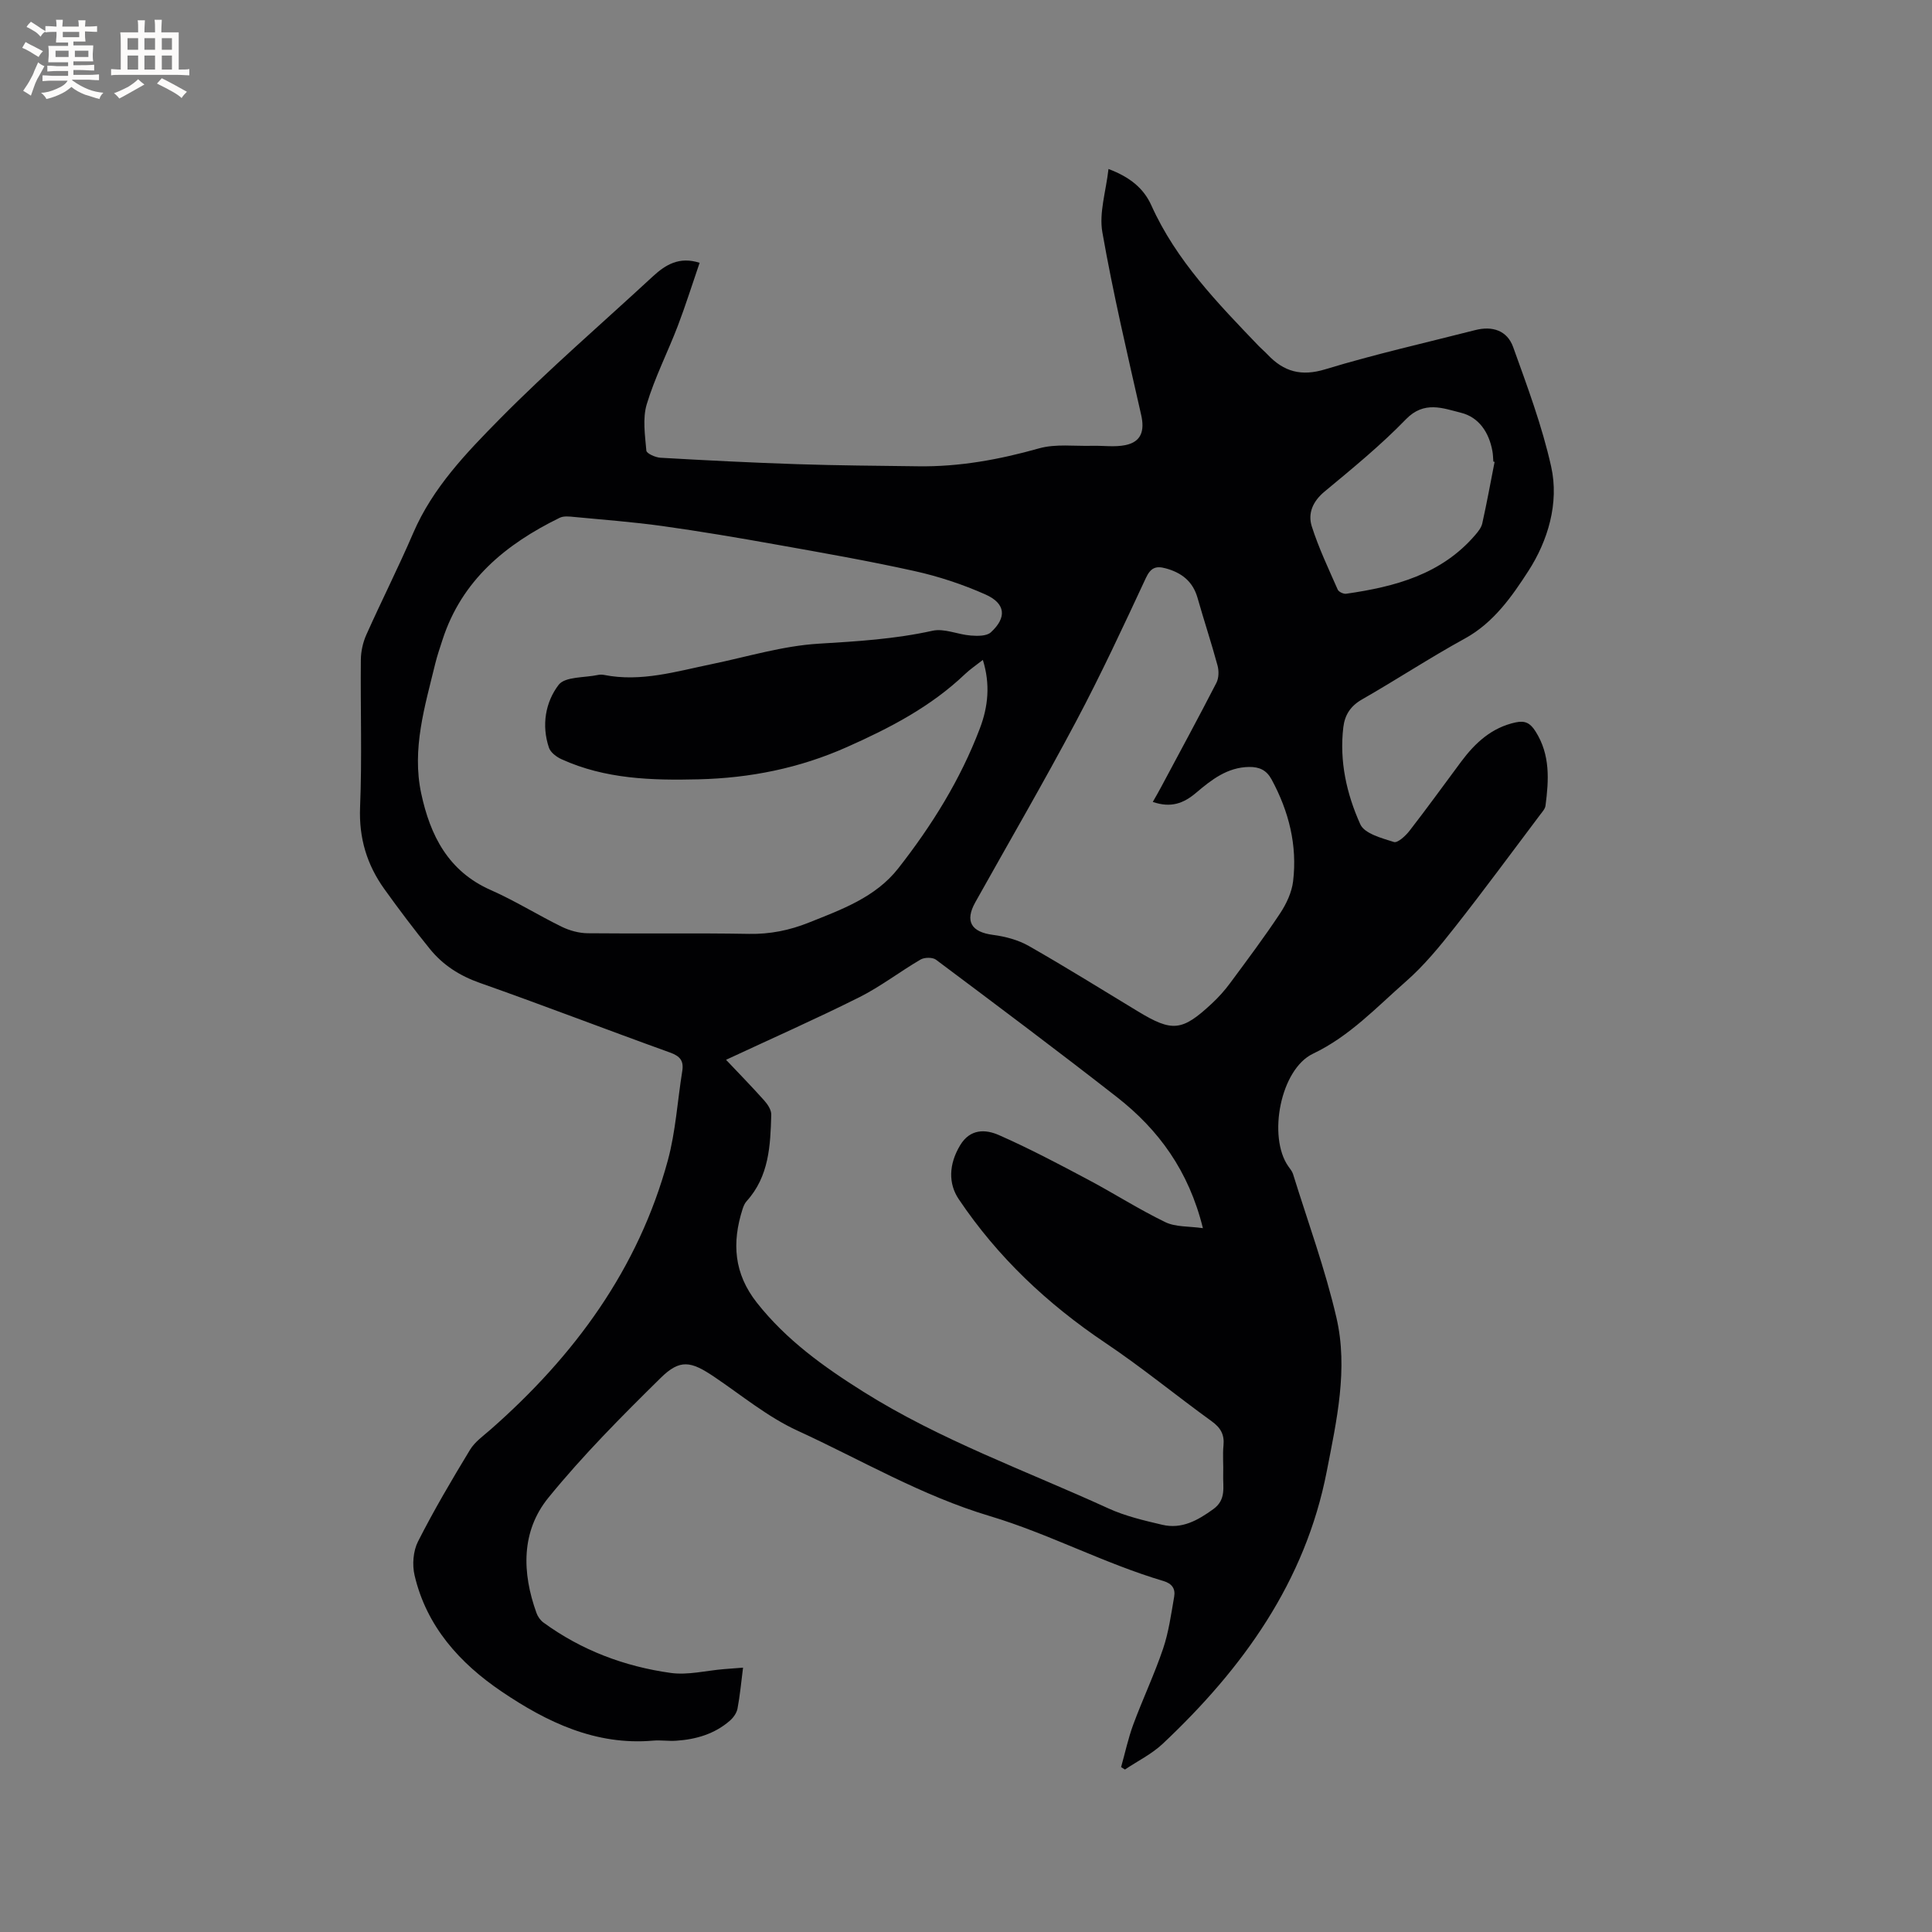 <svg enable-background="new 0 0 400 400" viewBox="0 0 400 400" xmlns="http://www.w3.org/2000/svg"><rect x="0" y="0" width="400" height="400" fill="#808080" stroke="none"/><path d="m144.85 54.41c-1.56 4.53-2.91 8.85-4.52 13.07-2.08 5.43-4.76 10.67-6.43 16.22-.89 2.96-.35 6.41-.08 9.6.05.59 1.88 1.41 2.92 1.47 9.41.54 18.83 1.02 28.26 1.33 8.37.28 16.74.33 25.12.44 8.53.12 16.78-1.39 25-3.71 3.44-.97 7.31-.43 10.99-.53 2.31-.06 4.7.31 6.92-.15 3.26-.68 3.98-2.95 3.24-6.23-2.85-12.58-5.81-25.14-8.04-37.84-.71-4.03.75-8.44 1.27-13.09 4.49 1.68 7.31 4.05 8.87 7.52 5.16 11.47 13.75 20.27 22.26 29.15.59.61 1.25 1.15 1.83 1.77 3.35 3.53 6.95 4.55 11.95 3.02 10.22-3.11 20.67-5.46 31.03-8.11 3.56-.91 6.6.09 7.84 3.51 2.93 8.15 5.99 16.33 7.87 24.75 1.7 7.6-.72 15.43-4.71 21.61-3.34 5.17-7.16 10.7-13.12 13.97-7.24 3.97-14.16 8.53-21.33 12.63-2.38 1.36-3.56 3.2-3.87 5.76-.84 7.04.69 13.83 3.52 20.1.86 1.92 4.44 2.86 6.96 3.66.77.24 2.42-1.28 3.23-2.33 3.64-4.69 7.11-9.5 10.65-14.26 2.91-3.91 6.32-7.1 11.33-8.18 1.97-.42 3.02.16 4.1 1.86 3.09 4.86 2.76 10.09 2.07 15.39-.09.66-.66 1.28-1.1 1.86-5.87 7.79-11.64 15.64-17.67 23.3-3.12 3.97-6.37 7.94-10.15 11.25-6.09 5.34-11.61 11.31-19.22 14.94-6.77 3.23-9.38 17.21-5.12 23.3.36.52.81 1.03.99 1.62 3.07 9.89 6.65 19.65 8.98 29.71 2.47 10.63.04 21.34-2 31.84-4.45 22.88-17.38 40.8-33.97 56.41-2.27 2.13-5.19 3.56-7.81 5.32-.27-.17-.53-.33-.8-.5.83-2.95 1.47-5.97 2.53-8.84 1.95-5.26 4.36-10.35 6.16-15.66 1.17-3.46 1.67-7.17 2.3-10.79.28-1.61-.41-2.7-2.23-3.24-12.3-3.65-23.79-9.81-35.9-13.43-14.21-4.25-26.66-11.64-39.84-17.69-6.18-2.83-11.6-7.34-17.3-11.18-4.79-3.22-7.04-3.7-11.05.26-8.07 7.94-16.1 16.02-23.23 24.78-5.69 6.99-5.49 15.54-2.47 23.9.27.74.81 1.51 1.45 1.97 7.87 5.74 16.78 9.09 26.32 10.42 3.58.5 7.37-.49 11.07-.79 1.24-.1 2.47-.19 3.92-.3-.39 3.07-.64 5.8-1.15 8.49-.18.92-.87 1.88-1.6 2.51-3.17 2.75-7.01 3.86-11.11 4.13-1.58.11-3.19-.16-4.77-.02-11.88 1.03-21.97-3.82-31.33-10.15-8.67-5.86-15.58-13.49-18.05-24.09-.51-2.18-.29-5.01.71-6.98 3.29-6.49 7-12.78 10.78-19.01 1.01-1.66 2.77-2.88 4.28-4.21 17.31-15.22 30.55-33.19 36.67-55.7 1.62-5.98 1.99-12.31 2.98-18.46.35-2.15-.43-3.11-2.54-3.87-13.15-4.73-26.19-9.77-39.36-14.41-4.17-1.47-7.63-3.68-10.34-7.02-3.27-4.03-6.4-8.18-9.42-12.39-3.62-5.04-5.3-10.56-5.04-16.97.42-10.16.06-20.36.16-30.54.02-1.73.43-3.59 1.14-5.17 3.15-7.05 6.65-13.96 9.7-21.05 4.04-9.4 11.02-16.62 17.95-23.65 10.12-10.25 21.07-19.68 31.65-29.47 2.64-2.44 5.48-4.18 9.7-2.83zm58.64 82.22c-1.4 1.1-2.63 1.92-3.69 2.93-7.08 6.75-15.5 11.13-24.4 15.09-9.92 4.42-20.11 6.44-30.79 6.7-9.68.24-19.32-.05-28.35-4.16-1.04-.47-2.28-1.4-2.61-2.4-1.56-4.62-.73-9.42 2.01-13 1.34-1.74 5.34-1.45 8.15-2.05.41-.09.86-.08 1.27 0 7.65 1.51 14.92-.73 22.27-2.24 7.36-1.52 14.69-3.78 22.12-4.23 7.95-.48 15.79-.95 23.6-2.68 2.44-.54 5.25.79 7.91.99 1.39.11 3.29.14 4.16-.66 3.35-3.06 3.08-5.98-1.11-7.84-4.7-2.09-9.68-3.74-14.7-4.85-9.51-2.11-19.11-3.79-28.71-5.5-7.81-1.4-15.63-2.72-23.49-3.82-6.05-.84-12.16-1.3-18.25-1.88-1-.1-2.18-.24-3.02.18-11.16 5.46-20.28 12.94-24.26 25.3-.52 1.61-1.08 3.22-1.48 4.86-2.15 8.85-4.89 17.69-2.91 26.92 1.86 8.67 5.58 16.1 14.41 19.99 5.03 2.22 9.73 5.17 14.67 7.59 1.64.8 3.58 1.33 5.39 1.35 11.13.12 22.27-.07 33.41.13 4.35.08 8.38-.74 12.35-2.33 6.81-2.72 13.82-5.23 18.53-11.23 6.95-8.87 12.88-18.38 16.9-28.98 1.73-4.55 2.18-9.15.62-14.18zm-53.17 82.79c2.57 2.72 5.3 5.51 7.9 8.42.72.8 1.49 1.97 1.46 2.95-.17 6.37-.45 12.77-5.1 17.9-.41.45-.66 1.08-.85 1.67-2.21 6.94-1.8 13.3 2.98 19.36 6.1 7.73 13.84 13.27 22.05 18.43 15.96 10.03 33.67 16.35 50.68 24.13 3.52 1.61 7.4 2.52 11.2 3.41 4.03.95 7.32-.9 10.55-3.23 2.76-1.99 1.97-4.63 2.06-7.16.07-2.01-.14-4.04.06-6.04.22-2.26-.6-3.67-2.44-5-7.38-5.34-14.44-11.15-22-16.22-12.02-8.07-22.31-17.75-30.39-29.79-2.13-3.18-2.09-7.15.31-11.14 2.07-3.44 5.24-3.33 8.03-2.1 6.25 2.75 12.32 5.96 18.36 9.17 5.41 2.86 10.58 6.19 16.08 8.85 2.14 1.04 4.89.83 7.79 1.25-2.93-11.88-9.18-20.4-17.82-27.15-12.35-9.65-24.9-19.04-37.44-28.43-.71-.53-2.38-.51-3.19-.04-4.3 2.51-8.28 5.6-12.71 7.82-8.95 4.48-18.14 8.54-27.57 12.94zm88.35-53.39c.63-1.11 1.21-2.09 1.74-3.1 3.83-7.17 7.71-14.32 11.43-21.55.51-.99.54-2.47.24-3.58-1.27-4.7-2.81-9.32-4.14-14.01-.98-3.45-3.33-5.24-6.63-6.13-2.03-.55-3.09-.1-4.08 2.03-4.64 9.96-9.28 19.95-14.43 29.65-6.7 12.62-13.9 24.99-20.87 37.46-2.21 3.95-.84 6.17 3.67 6.76 2.54.33 5.2 1.04 7.4 2.29 7.64 4.35 15.1 9.01 22.62 13.56 7.09 4.29 9.11 4.11 15.27-1.63 1.39-1.29 2.68-2.73 3.8-4.25 3.53-4.77 7.09-9.52 10.36-14.46 1.29-1.95 2.39-4.31 2.67-6.59.9-7.47-.87-14.49-4.45-21.1-1.05-1.94-2.52-2.61-4.64-2.59-4.5.05-7.82 2.66-10.92 5.29-2.68 2.29-5.3 3.23-9.04 1.95zm70.77-70.4c-.09-.02-.17-.04-.26-.06-.06-.74-.06-1.49-.2-2.21-.7-3.84-2.79-6.98-6.49-7.9-3.73-.93-7.63-2.56-11.41 1.35-5.21 5.38-11.06 10.16-16.84 14.96-2.45 2.03-3.5 4.52-2.65 7.21 1.43 4.48 3.47 8.77 5.37 13.09.2.47 1.19.93 1.74.86 10.1-1.45 19.74-3.99 26.76-12.2.6-.7 1.24-1.51 1.43-2.37.94-4.23 1.72-8.49 2.55-12.73z" fill="#010103"/><g fill="#fcfbfa"><path d="m6.8 9.5c.6.3 1.3.7 2.1 1.1-.4.4-.7.8-.9 1.2-.7-.4-1.3-.8-1.8-1.1s-1.1-.6-1.6-.8c.2-.4.5-.8.7-1.2.4.2.8.5 1.5.8zm.9 6.9c-.3.6-.5 1.1-.7 1.7s-.4 1.1-.6 1.7c-.6-.4-1.1-.7-1.6-1 .7-1 1.2-1.8 1.5-2.4.3-.5.6-1.1.8-1.7.3-.6.5-1.2.8-1.8.3.3.8.6 1.3.8-.7 1.3-1.2 2.2-1.5 2.7zm.1-11c.4.3 1 .7 1.7 1.1-.5.2-.8.6-1.1 1.1-.5-.6-1-1-1.4-1.2s-.9-.6-1.5-.8c.2-.4.5-.7.9-1.1.5.3.9.6 1.4.9zm10.5 13.1c1 .4 2 .6 3.1.7-.4.4-.7.8-.8 1.3-.9-.2-1.9-.6-3-.9-1-.4-2-.9-2.8-1.6-.5.4-1.1.9-1.9 1.3s-1.9.9-3.3 1.2c-.1-.3-.5-.8-1.1-1.3 1 0 2.1-.3 3.2-.8 1.2-.5 1.9-1 2.3-1.7h-3.2c-.4 0-1 0-2 .1v-1.2c1 0 1.7.1 2 .1h3.3v-1h-2.3c-.2 0-.9 0-2 .1v-1.2c1.2 0 1.9.1 2 .1h2.3v-.8h-4.1c0-.7.1-1.2.1-1.6 0-.5 0-1.1-.1-1.8h4.1v-.7h-2.5c0-.6.1-1.1.1-1.6v-.6h-.5c-.4 0-1 0-1.8.1v-1.3c1.2 0 1.9.1 2.1.1h.2c0-.3 0-.8-.1-1.4h1.4c0 .6-.1 1-.1 1.4h3.4c0-.4 0-.8-.1-1.3h1.5c0 .4-.1.9-.1 1.3.7 0 1.5 0 2.5-.1v1.2c-1 0-1.8-.1-2.5-.1v.6c0 .3 0 .8.1 1.5h-2.5v.8h4.1c0 .7-.1 1.3-.1 1.8s0 1 .1 1.5h-4.1v.8h1.4c.8 0 1.8 0 2.9-.1v1.2c-1 0-1.9-.1-2.8-.1h-1.5v1h3.2c.3 0 1 0 2.1-.1v1.2c-1.1 0-1.8-.1-2.1-.1h-3.4l-.1.1c1.4 1 2.4 1.5 3.4 1.9zm-4.1-6.7v-1.3h-2.7v1.3zm2.2-4.1v-1.1h-3.4v1.1zm1.9 4.1v-1.3h-2.8v1.3z"/><path d="m37 6.7v2.3 5.4c1 0 1.8 0 2.2-.1v1.3c-.6 0-1.5-.1-2.5-.1h-11.9c-.7 0-1.3 0-1.8.1v-1.3c.5 0 1.1.1 2 .1v-5.2c0-1 0-1.8-.1-2.5h3.7c0-1.3 0-2.1-.1-2.5h1.5c0 .4-.1 1.3-.1 2.5h2.2c0-1.2 0-2.1-.1-2.6h1.5c0 .4-.1 1.3-.1 2.6zm-12.3 13.7c-.3-.4-.7-.8-1.1-1.1 1.1-.4 2.1-.9 2.9-1.3.8-.5 1.5-1 2.1-1.6.4.4.9.8 1.3 1.1-2.5 1.4-4.2 2.4-5.2 2.9zm3.9-10.1v-2.4h-2.2v2.4zm0 4.1v-2.9h-2.2v2.9zm3.5-4.1v-2.4h-2.2v2.4zm0 4.1v-2.9h-2.2v2.9zm.4 2.9 1-1.1c.6.3 1.4.7 2.5 1.3s2 1.1 2.7 1.5c-.4.4-.8.8-1.1 1.3-.8-.8-2.5-1.7-5.1-3zm3.1-7v-2.4h-2.1v2.4zm0 4.1v-2.9h-2.1v2.9z"/></g></svg>